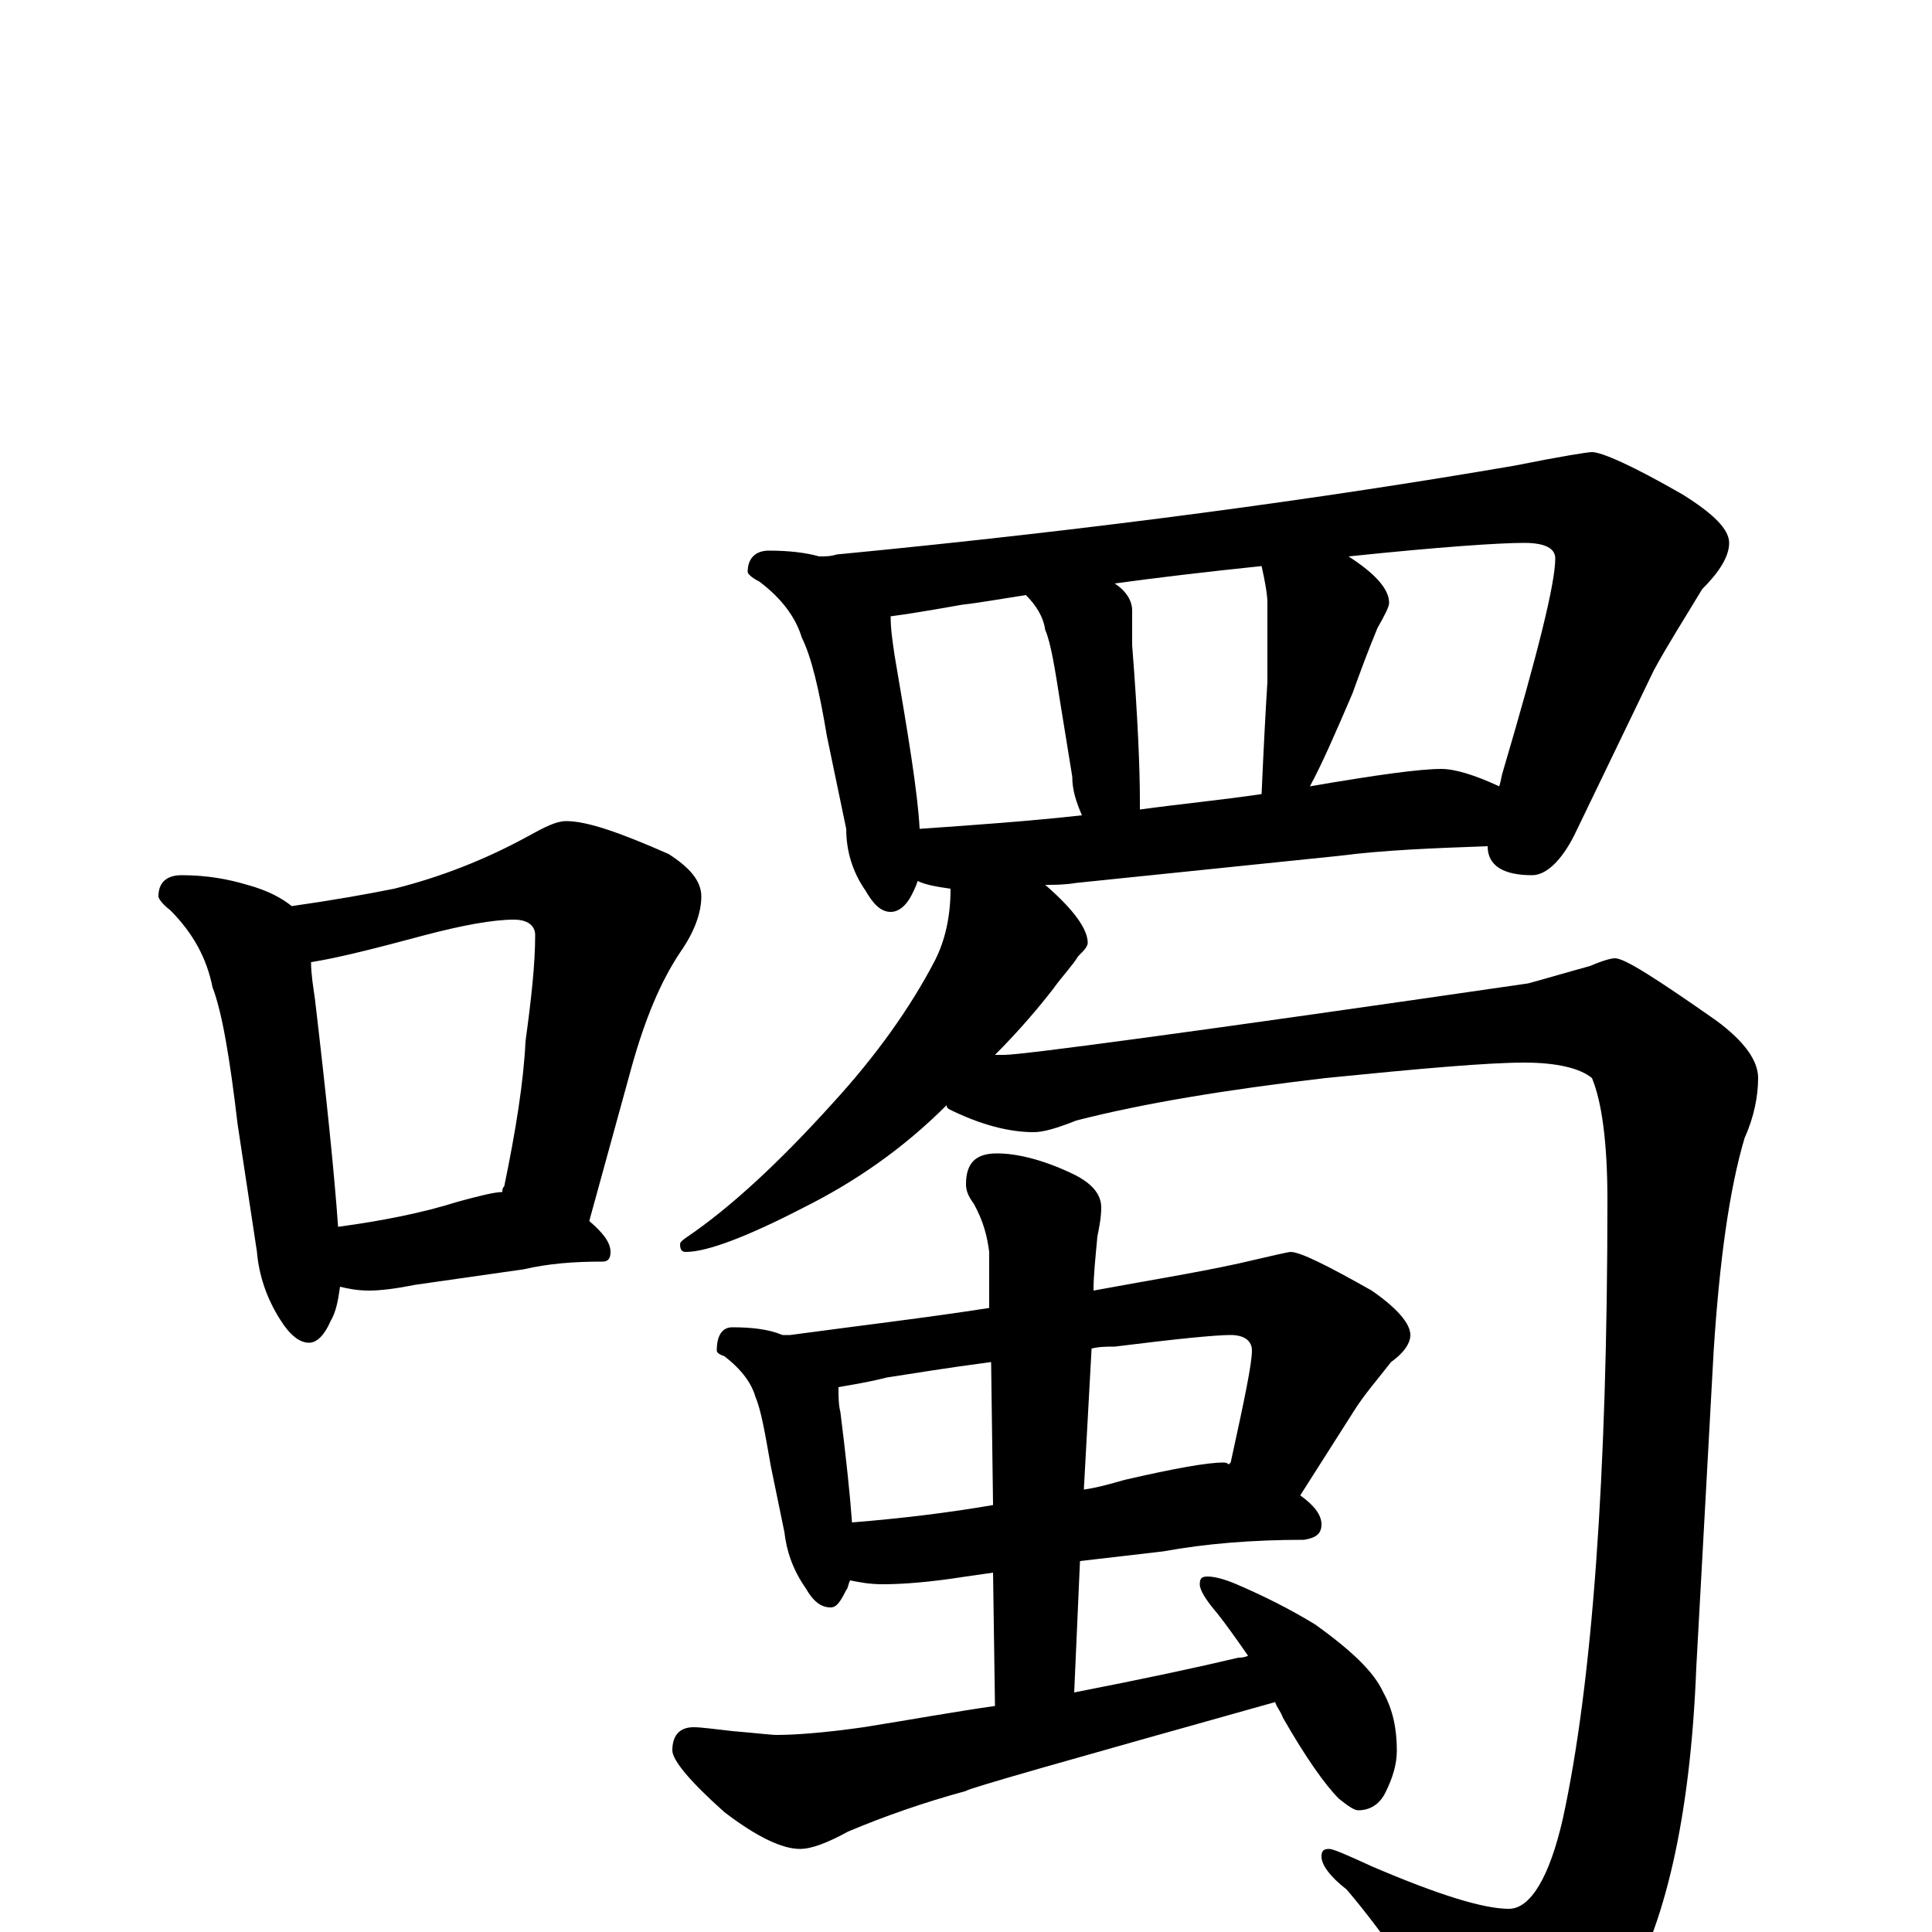 <?xml version="1.0" encoding="utf-8" ?>
<!DOCTYPE svg PUBLIC "-//W3C//DTD SVG 1.1//EN" "http://www.w3.org/Graphics/SVG/1.1/DTD/svg11.dtd">
<svg version="1.1" id="Layer_1" xmlns="http://www.w3.org/2000/svg" xmlns:xlink="http://www.w3.org/1999/xlink" x="0px" y="145px" width="1000px" height="1000px" viewBox="0 0 1000 1000" enable-background="new 0 0 1000 1000" xml:space="preserve">
<g id="Layer_1">
<path id="glyph" transform="matrix(1 0 0 -1 0 1000)" d="M94,547C107,547 118,545 128,542C139,539 146,535 151,531C172,534 189,537 204,540C228,546 251,555 273,567C282,572 288,575 293,575C304,575 321,569 346,558C357,551 363,544 363,536C363,527 359,517 352,507C342,492 334,473 327,448l-22,-80C312,362 316,357 316,352C316,349 315,347 312,347C297,347 284,346 271,343l-56,-8C205,333 197,332 191,332C185,332 180,333 176,334C175,327 174,321 171,316C168,309 164,305 160,305C155,305 150,309 145,317C138,328 134,340 133,352l-10,66C119,452 115,476 110,489C107,504 100,517 88,529C84,532 82,535 82,536C82,543 86,547 94,547M175,365C197,368 218,372 237,378C248,381 256,383 260,383C260,384 260,385 261,386C267,415 271,440 272,461C275,483 277,501 277,516C277,521 273,524 266,524C255,524 239,521 220,516C194,509 174,504 161,502C161,496 162,490 163,483C169,432 173,393 175,365M398,715C408,715 417,714 424,712C427,712 430,712 433,713C568,726 685,742 784,759C809,764 822,766 824,766C829,766 845,759 871,744C887,734 895,726 895,719C895,712 890,704 881,695C872,680 863,666 856,653l-41,-85C808,554 800,547 793,547C778,547 770,552 770,562C742,561 716,560 693,557l-136,-14C551,542 546,542 541,542C556,529 563,519 563,512C563,510 561,508 558,505C555,500 550,495 545,488C538,479 528,467 515,454C517,454 519,454 520,454C529,454 619,466 791,491C802,494 812,497 823,500C830,503 834,504 836,504C841,504 858,493 888,472C903,461 910,451 910,442C910,433 908,422 903,411C895,384 890,347 887,301l-9,-164C875,60 862,2 839,-35C818,-66 800,-82 785,-82C773,-82 763,-76 756,-63C735,-28 715,1 697,22C688,29 684,35 684,39C684,42 685,43 688,43C690,43 697,40 710,34C745,19 768,12 781,12C792,12 802,28 809,59C824,128 832,235 832,379C832,409 829,430 824,442C818,447 806,450 789,450C770,450 736,447 686,442C635,436 592,429 557,420C547,416 540,414 535,414C522,414 507,418 491,426C490,427 490,427 490,428C467,405 442,388 416,375C387,360 366,352 355,352C353,352 352,353 352,356C352,357 353,358 356,360C378,375 403,398 431,429C453,453 471,478 484,503C489,513 492,525 492,540C485,541 479,542 475,544C474,541 473,539 472,537C469,531 465,528 461,528C456,528 452,532 448,539C441,549 438,560 438,571l-10,48C424,643 420,660 415,670C412,680 405,690 393,699C389,701 387,703 387,704C387,711 391,715 398,715M476,571C505,573 533,575 560,578C557,585 555,591 555,598l-6,37C546,654 544,667 541,674C540,681 536,687 531,692C518,690 507,688 498,687C481,684 469,682 461,681C461,674 462,668 463,661C470,620 475,590 476,571M590,581C612,584 633,586 653,589C654,612 655,631 656,647C656,664 656,678 656,688C656,692 655,698 653,707C624,704 599,701 577,698C583,694 586,689 586,684C586,678 586,672 586,666C589,628 590,601 590,586C590,584 590,582 590,581M678,593C713,599 735,602 746,602C753,602 763,599 776,593C777,596 777,598 778,601C796,662 805,698 805,711C805,716 800,719 789,719C776,719 746,717 698,712C712,703 719,695 719,688C719,686 717,682 713,675C708,663 704,652 700,641C691,620 684,604 678,593M379,313C389,313 398,312 405,309C406,309 408,309 409,309C446,314 480,318 512,323l0,29C511,360 509,368 504,377C501,381 500,384 500,387C500,398 505,403 516,403C526,403 539,400 554,393C565,388 570,382 570,375C570,370 569,365 568,360C567,349 566,340 566,332C593,337 618,341 641,346C658,350 667,352 668,352C673,352 687,345 710,332C723,323 730,315 730,309C730,305 727,300 720,295C713,286 706,278 701,270l-28,-44C680,221 684,216 684,211C684,206 681,204 675,203C648,203 624,201 602,197l-43,-5l-3,-68C592,131 620,137 641,142C642,142 644,142 646,143C639,153 634,160 630,165C624,172 621,177 621,180C621,183 622,184 625,184C628,184 633,183 640,180C654,174 668,167 681,159C699,146 711,135 716,124C721,115 723,105 723,94C723,87 721,80 717,72C714,66 709,63 703,63C701,63 698,65 693,69C686,76 676,90 664,111C663,114 661,116 660,119C553,89 500,74 500,73C478,67 458,60 439,52C428,46 420,43 414,43C405,43 392,49 375,62C357,78 348,89 348,94C348,102 352,106 359,106C363,106 370,105 379,104C391,103 399,102 402,102C411,102 426,103 447,106C472,110 494,114 515,117l-1,69l-14,-2C481,181 467,180 457,180C450,180 445,181 440,182C439,180 439,178 438,177C435,171 433,168 430,168C425,168 421,171 417,178C410,188 407,198 406,207l-7,34C396,258 394,270 391,277C389,284 384,291 375,298C372,299 371,300 371,301C371,309 374,313 379,313M441,212C466,214 491,217 514,221l-1,74C490,292 472,289 459,287C447,284 439,283 434,282C434,277 434,273 435,269C438,245 440,226 441,212M565,302l-4,-73C568,230 575,232 582,234C608,240 625,243 633,243C634,243 635,243 636,242l1,1C644,275 648,294 648,301C648,306 644,309 637,309C629,309 609,307 577,303C573,303 569,303 565,302z"/>
</g>
</svg>
